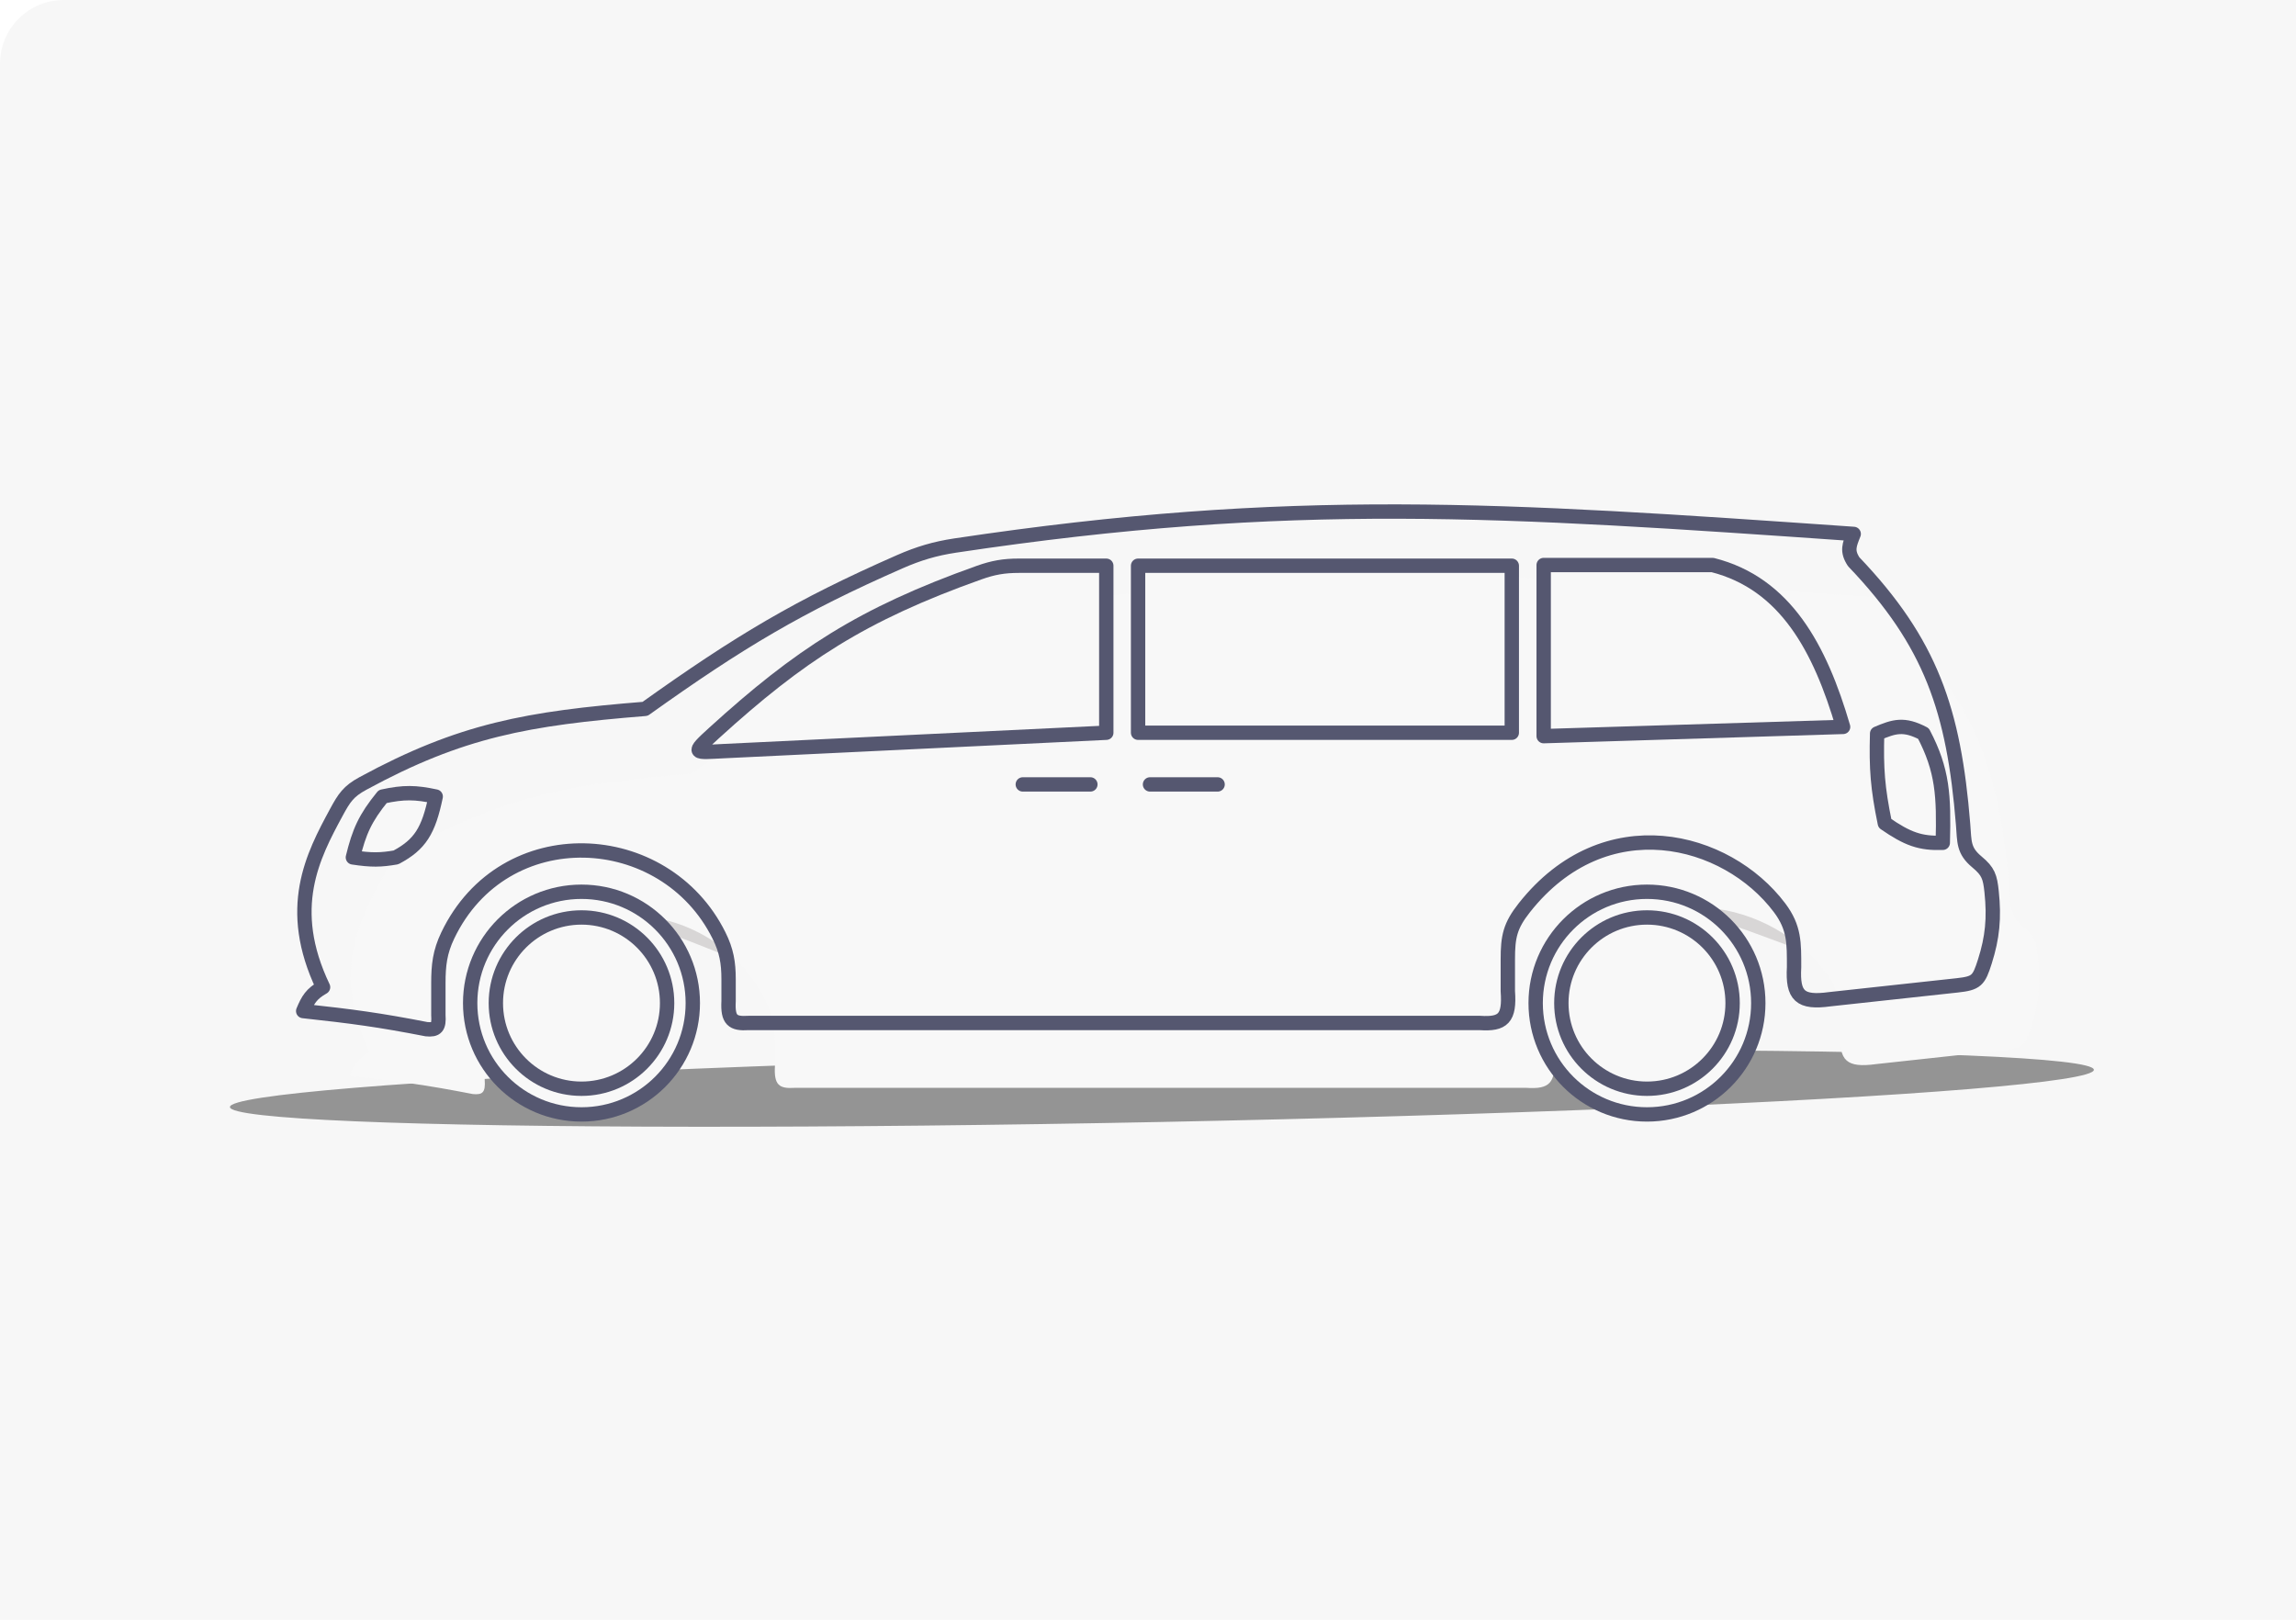 <svg width="360" height="254" viewBox="0 0 360 254" fill="none" xmlns="http://www.w3.org/2000/svg">
<path d="M0 10C0 4.477 4.477 0 10 0H360V254H0V10Z" fill="#F7F7F7"/>
<g opacity="0.4" filter="url(#filter0_f_1_2879)">
<ellipse rx="146.128" ry="5.257" transform="matrix(1 -0.02 0.02 1 182.18 170.663)" fill="black"/>
</g>
<path d="M71.851 143.936L69.336 148.967C89.457 138.905 98.679 143.936 113.769 149.805L112.931 147.29L111.254 143.936L108.739 140.582L104.547 137.228L99.517 134.713L95.325 133.874L90.295 133.036L84.427 133.874L78.558 137.228L74.366 139.744L71.851 143.936Z" fill="#D8D6D6"/>
<path d="M237.989 143.098L235.332 148.128C256.591 138.067 266.335 143.098 282.28 148.967L281.394 146.451L279.622 143.098L276.965 139.744L272.536 136.39L267.221 133.874L262.792 133.036L257.477 132.197L251.276 133.036L245.076 136.39L240.646 138.905L237.989 143.098Z" fill="#D8D6D6"/>
<g filter="url(#filter1_i_1_2879)">
<path d="M50.655 154.792C48.822 155.832 48.283 156.749 47.538 158.533C55.265 159.37 59.532 159.944 66.862 161.375C68.414 161.534 68.875 161.102 68.733 159.156V154.169C68.733 151.342 68.964 149.276 70.204 146.687C79.024 128.27 104.235 129.56 112.737 146.687C113.913 149.056 114.238 150.948 114.238 153.545V156.974C114.075 159.96 114.879 160.563 117.355 160.403H232.054C235.649 160.64 236.738 159.701 236.418 155.415V150.428C236.418 146.868 236.764 145.17 239.015 142.323C251.653 126.336 270.7 131.288 279.016 142.323C281.372 145.447 281.3 147.858 281.3 151.675C281.051 156.148 282.23 157.32 286.911 156.676L306.858 154.507C309.937 154.173 310.266 153.753 311.222 150.741C312.403 147.021 312.707 143.947 312.274 139.829C312.027 137.479 311.762 136.642 309.975 135.153C307.821 133.358 308.026 132.034 307.799 129.23C306.35 111.367 302.785 100.796 290.651 88.082C289.529 86.378 289.977 85.423 290.651 83.718C235.431 79.876 202.654 77.606 149.77 85.541C146.59 86.019 144.02 86.788 141.072 88.082C125.305 95.006 115.977 100.561 101.148 111.15C82.714 112.634 72.288 114.482 56.889 122.855C54.637 124.079 53.968 125.104 52.747 127.36C49.05 134.19 44.726 142.393 50.655 154.792Z" fill="#F8F8F8"/>
</g>
<path d="M50.655 154.792C48.822 155.832 48.283 156.749 47.538 158.533C55.265 159.37 59.532 159.944 66.862 161.375C68.414 161.534 68.875 161.102 68.733 159.156V154.169C68.733 151.342 68.964 149.276 70.204 146.687C79.024 128.27 104.235 129.56 112.737 146.687C113.913 149.056 114.238 150.948 114.238 153.545V156.974C114.075 159.96 114.879 160.563 117.355 160.403H232.054C235.649 160.64 236.738 159.701 236.418 155.415V150.428C236.418 146.868 236.764 145.17 239.015 142.323C251.653 126.336 270.7 131.288 279.016 142.323C281.372 145.447 281.3 147.858 281.3 151.675C281.051 156.148 282.23 157.32 286.911 156.676L306.858 154.507C309.937 154.173 310.266 153.753 311.222 150.741C312.403 147.021 312.707 143.947 312.274 139.829C312.027 137.479 311.762 136.642 309.975 135.153C307.821 133.358 308.026 132.034 307.799 129.23C306.35 111.367 302.785 100.796 290.651 88.082C289.529 86.378 289.977 85.423 290.651 83.718C235.431 79.876 202.654 77.606 149.77 85.541C146.59 86.019 144.02 86.788 141.072 88.082C125.305 95.006 115.977 100.561 101.148 111.15C82.714 112.634 72.288 114.482 56.889 122.855C54.637 124.079 53.968 125.104 52.747 127.36C49.05 134.19 44.726 142.393 50.655 154.792Z" stroke="#555770" stroke-width="2.251" stroke-linecap="round" stroke-linejoin="round"/>
<ellipse cx="91.174" cy="157.285" rx="17.454" ry="17.457" fill="#F8F8F8" stroke="#555770" stroke-width="2.251" stroke-linejoin="round"/>
<ellipse cx="91.173" cy="157.285" rx="13.426" ry="13.428" stroke="#555770" stroke-width="2.251" stroke-linejoin="round"/>
<ellipse cx="258.237" cy="157.285" rx="17.454" ry="17.457" fill="#F8F8F8" stroke="#555770" stroke-width="2.251" stroke-linejoin="round"/>
<ellipse cx="258.237" cy="157.285" rx="13.426" ry="13.428" stroke="#555770" stroke-width="2.251" stroke-linejoin="round"/>
<path d="M173.46 88.706V114.891L113.617 117.768C108.797 118 108.249 118.307 112.007 114.891C125.314 102.794 135.112 96.335 153.512 89.788C155.715 89.004 157.412 88.706 159.746 88.706H173.46Z" fill="#F8F8F8" stroke="#555770" stroke-width="2.251" stroke-linecap="round" stroke-linejoin="round"/>
<path d="M237.041 114.891H178.445V88.706H237.041V114.891Z" fill="#F8F8F8" stroke="#555770" stroke-width="2.251" stroke-linecap="round" stroke-linejoin="round"/>
<path d="M242.039 115.428V88.596H268.523C279.959 91.497 285.376 101.649 288.987 113.977L242.039 115.428Z" fill="#F8F8F8" stroke="#555770" stroke-width="2.251" stroke-linecap="round" stroke-linejoin="round"/>
<path d="M68.317 124.897C65.161 124.223 63.341 124.17 60.006 124.897C57.251 128.277 56.317 130.4 55.331 134.439C58.245 134.885 59.704 134.854 62.084 134.439C65.885 132.413 67.199 130.261 68.317 124.897Z" fill="#F8F8F8" stroke="#555770" stroke-width="2.251" stroke-linecap="round" stroke-linejoin="round"/>
<path d="M301.59 115.02C298.51 113.401 296.992 113.889 294.323 115.02C294.17 120.501 294.397 123.559 295.534 129.091C299.1 131.557 301.098 132.277 304.618 132.15C304.808 124.766 304.611 120.778 301.59 115.02Z" stroke="#555770" stroke-width="2.251" stroke-linecap="round" stroke-linejoin="round"/>
<path d="M160.368 122.996H170.965M180.315 122.996H190.913" stroke="#555770" stroke-width="2.251" stroke-linecap="round" stroke-linejoin="round"/>
<defs>
<filter id="filter0_f_1_2879" x="21.505" y="150.035" width="321.351" height="41.255" filterUnits="userSpaceOnUse" color-interpolation-filters="sRGB">
<feFlood flood-opacity="0" result="BackgroundImageFix"/>
<feBlend mode="normal" in="SourceGraphic" in2="BackgroundImageFix" result="shape"/>
<feGaussianBlur stdDeviation="7.289" result="effect1_foregroundBlur_1_2879"/>
</filter>
<filter id="filter1_i_1_2879" x="46.413" y="79.086" width="267.174" height="83.445" filterUnits="userSpaceOnUse" color-interpolation-filters="sRGB">
<feFlood flood-opacity="0" result="BackgroundImageFix"/>
<feBlend mode="normal" in="SourceGraphic" in2="BackgroundImageFix" result="shape"/>
<feColorMatrix in="SourceAlpha" type="matrix" values="0 0 0 0 0 0 0 0 0 0 0 0 0 0 0 0 0 0 127 0" result="hardAlpha"/>
<feOffset dx="7.266" dy="10.172"/>
<feComposite in2="hardAlpha" operator="arithmetic" k2="-1" k3="1"/>
<feColorMatrix type="matrix" values="0 0 0 0 0.847 0 0 0 0 0.839 0 0 0 0 0.839 0 0 0 1 0"/>
<feBlend mode="normal" in2="shape" result="effect1_innerShadow_1_2879"/>
</filter>
</defs>
</svg>
